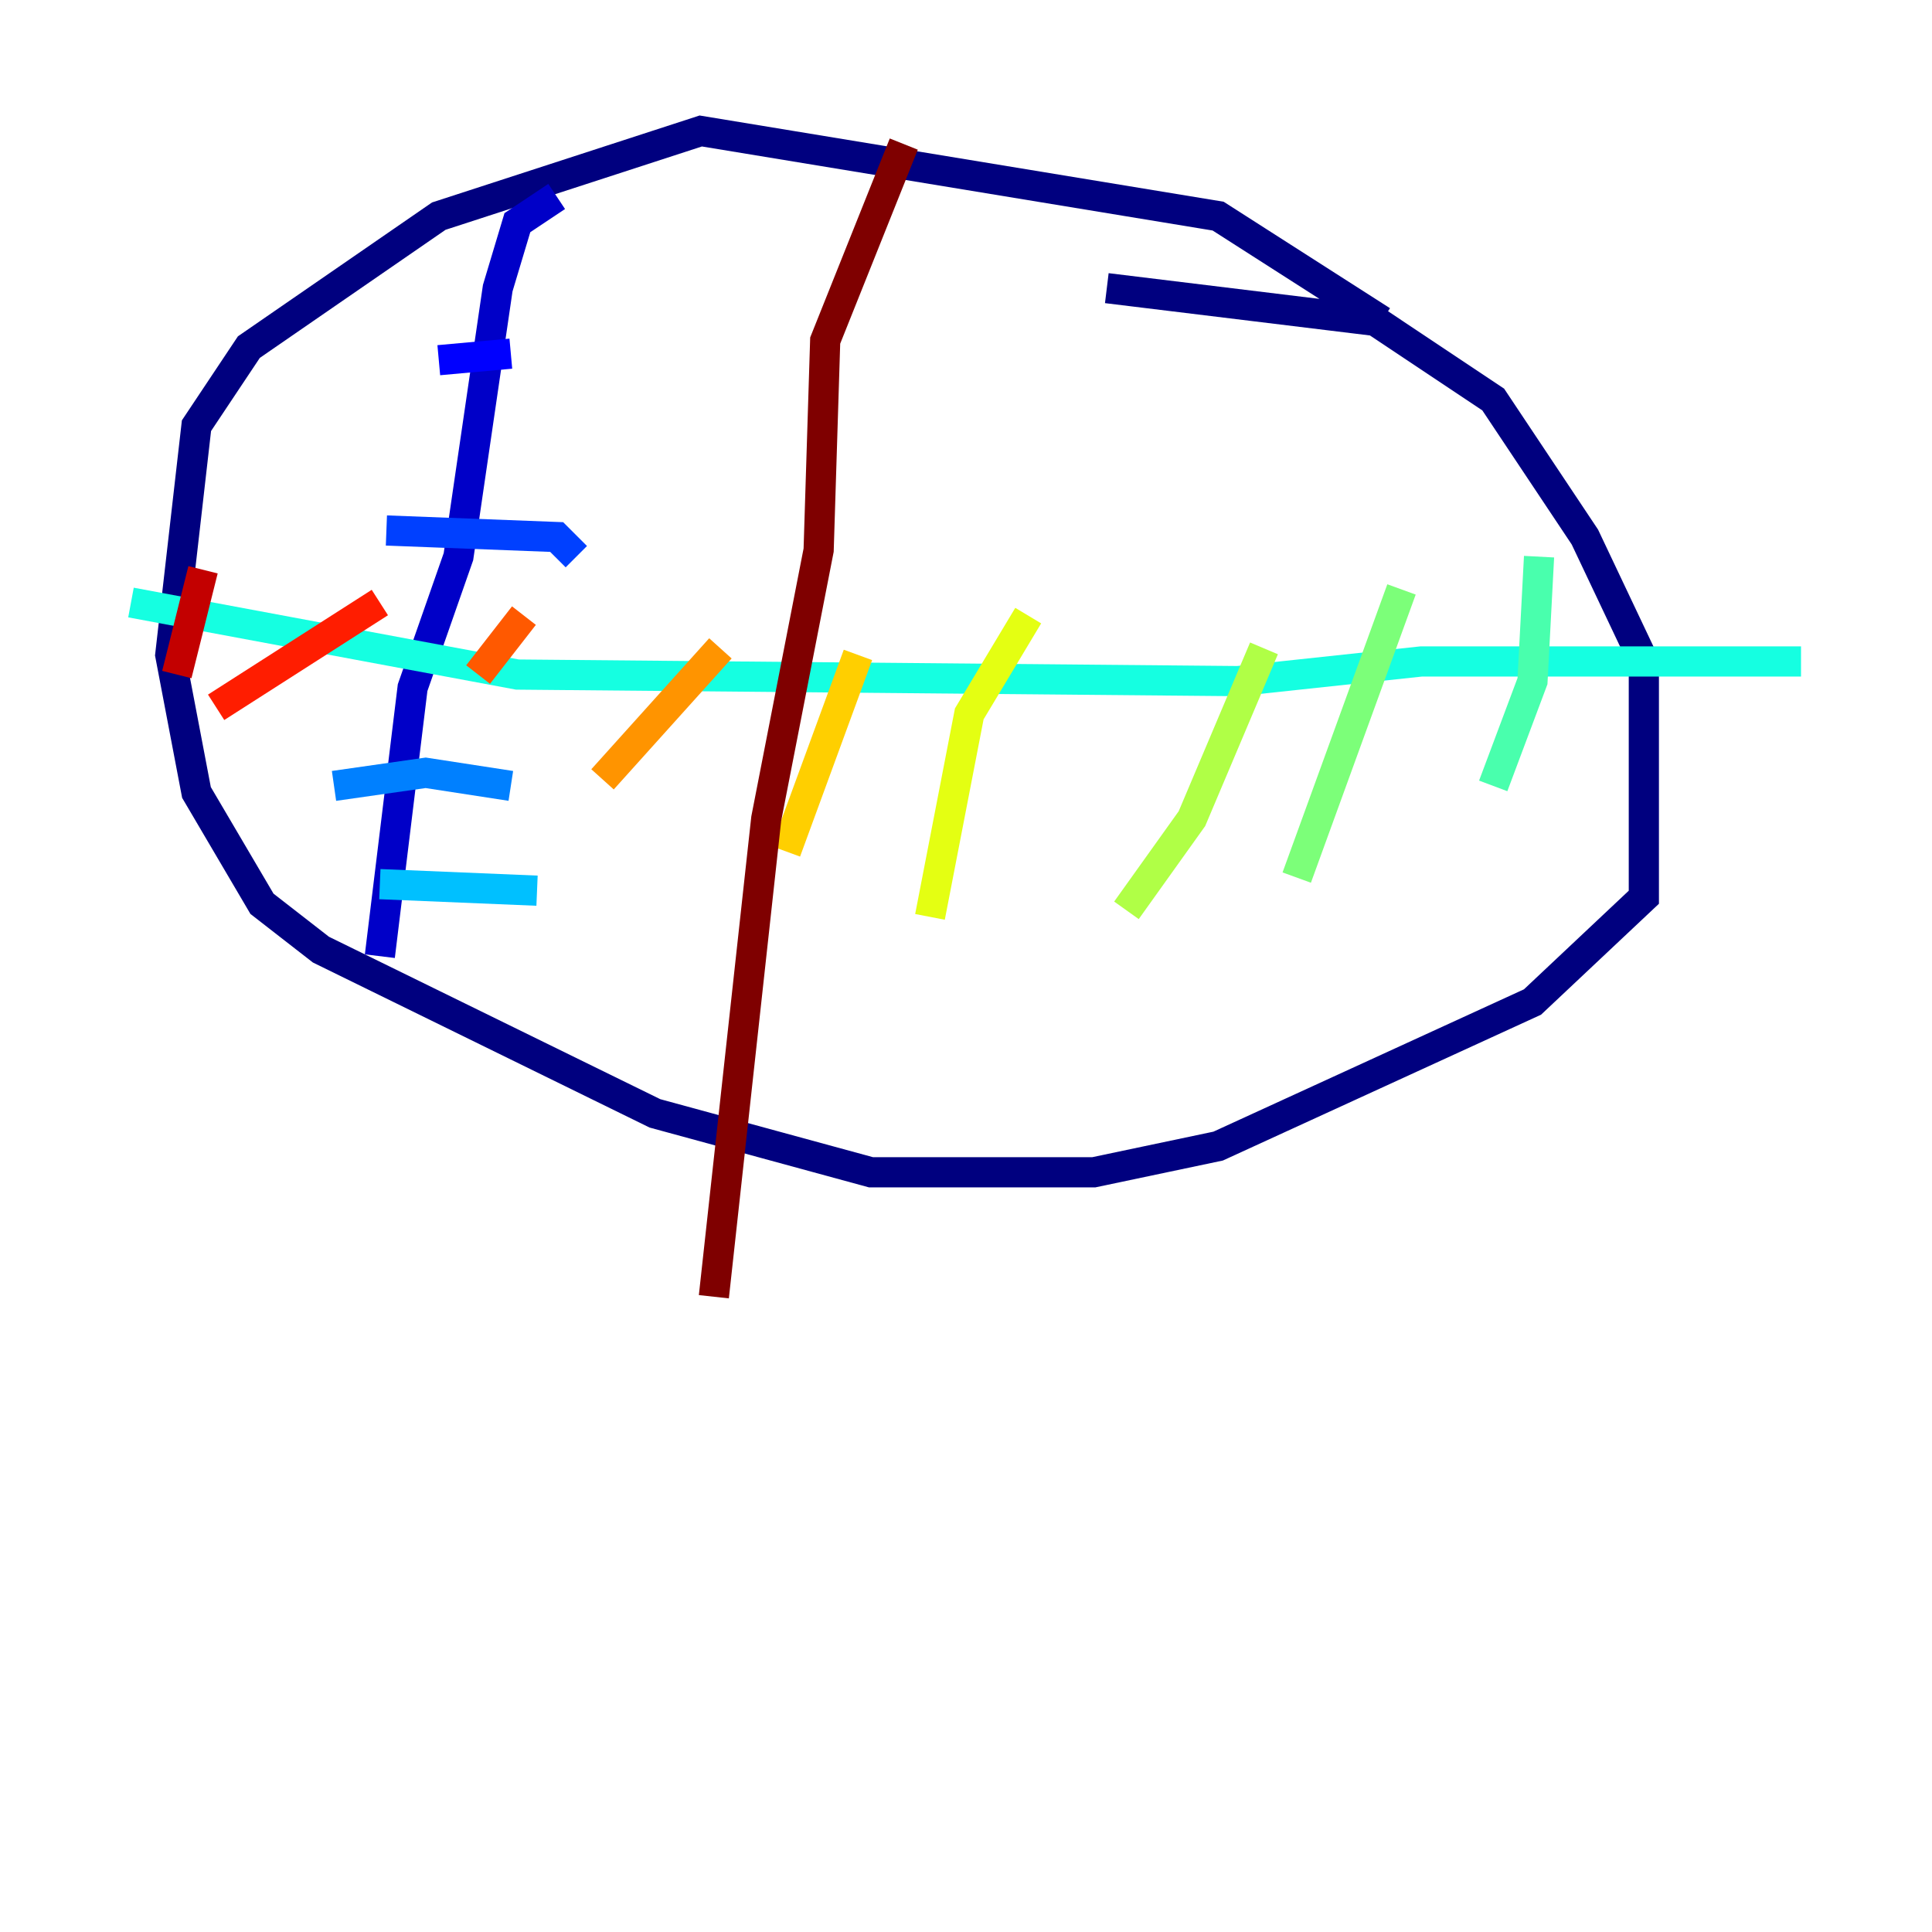 <?xml version="1.0" encoding="utf-8" ?>
<svg baseProfile="tiny" height="128" version="1.2" viewBox="0,0,128,128" width="128" xmlns="http://www.w3.org/2000/svg" xmlns:ev="http://www.w3.org/2001/xml-events" xmlns:xlink="http://www.w3.org/1999/xlink"><defs /><polyline fill="none" points="91.552,21.261 80.705,14.319 46.427,8.678 29.071,14.319 16.488,22.997 13.017,28.203 11.281,43.39 13.017,52.502 17.356,59.878 21.261,62.915 43.39,73.763 57.709,77.668 72.461,77.668 80.705,75.932 101.532,66.386 108.909,59.444 108.909,43.824 105.003,35.58 98.929,26.468 91.119,21.261 73.329,19.091" stroke="#00007f" stroke-width="2" /><polyline fill="none" points="36.881,13.017 34.278,14.752 32.976,19.091 30.373,36.881 27.336,45.559 25.166,63.349" stroke="#0000c8" stroke-width="2" /><polyline fill="none" points="29.071,23.864 33.844,23.43" stroke="#0000ff" stroke-width="2" /><polyline fill="none" points="25.6,35.146 36.881,35.58 38.183,36.881" stroke="#0040ff" stroke-width="2" /><polyline fill="none" points="22.129,52.068 28.203,51.2 33.844,52.068" stroke="#0080ff" stroke-width="2" /><polyline fill="none" points="25.166,58.576 35.58,59.01" stroke="#00c0ff" stroke-width="2" /><polyline fill="none" points="8.678,39.919 34.278,44.691 82.007,45.125 94.156,43.824 119.322,43.824" stroke="#15ffe1" stroke-width="2" /><polyline fill="none" points="101.966,36.881 101.532,45.125 98.929,52.068" stroke="#49ffad" stroke-width="2" /><polyline fill="none" points="92.854,39.051 85.912,58.142" stroke="#7cff79" stroke-width="2" /><polyline fill="none" points="83.742,42.956 78.969,54.237 74.63,60.312" stroke="#b0ff46" stroke-width="2" /><polyline fill="none" points="68.122,40.786 64.217,47.295 61.614,60.746" stroke="#e4ff12" stroke-width="2" /><polyline fill="none" points="56.841,43.39 52.068,56.407" stroke="#ffcf00" stroke-width="2" /><polyline fill="none" points="47.729,42.956 39.919,51.634" stroke="#ff9400" stroke-width="2" /><polyline fill="none" points="34.712,40.786 31.675,44.691" stroke="#ff5900" stroke-width="2" /><polyline fill="none" points="25.166,39.919 14.319,46.861" stroke="#ff1d00" stroke-width="2" /><polyline fill="none" points="13.451,37.749 11.715,44.691" stroke="#c30000" stroke-width="2" /><polyline fill="none" points="59.878,9.546 54.671,22.563 54.237,36.447 50.766,54.237 47.295,85.912" stroke="#7f0000" stroke-width="2" /></svg>